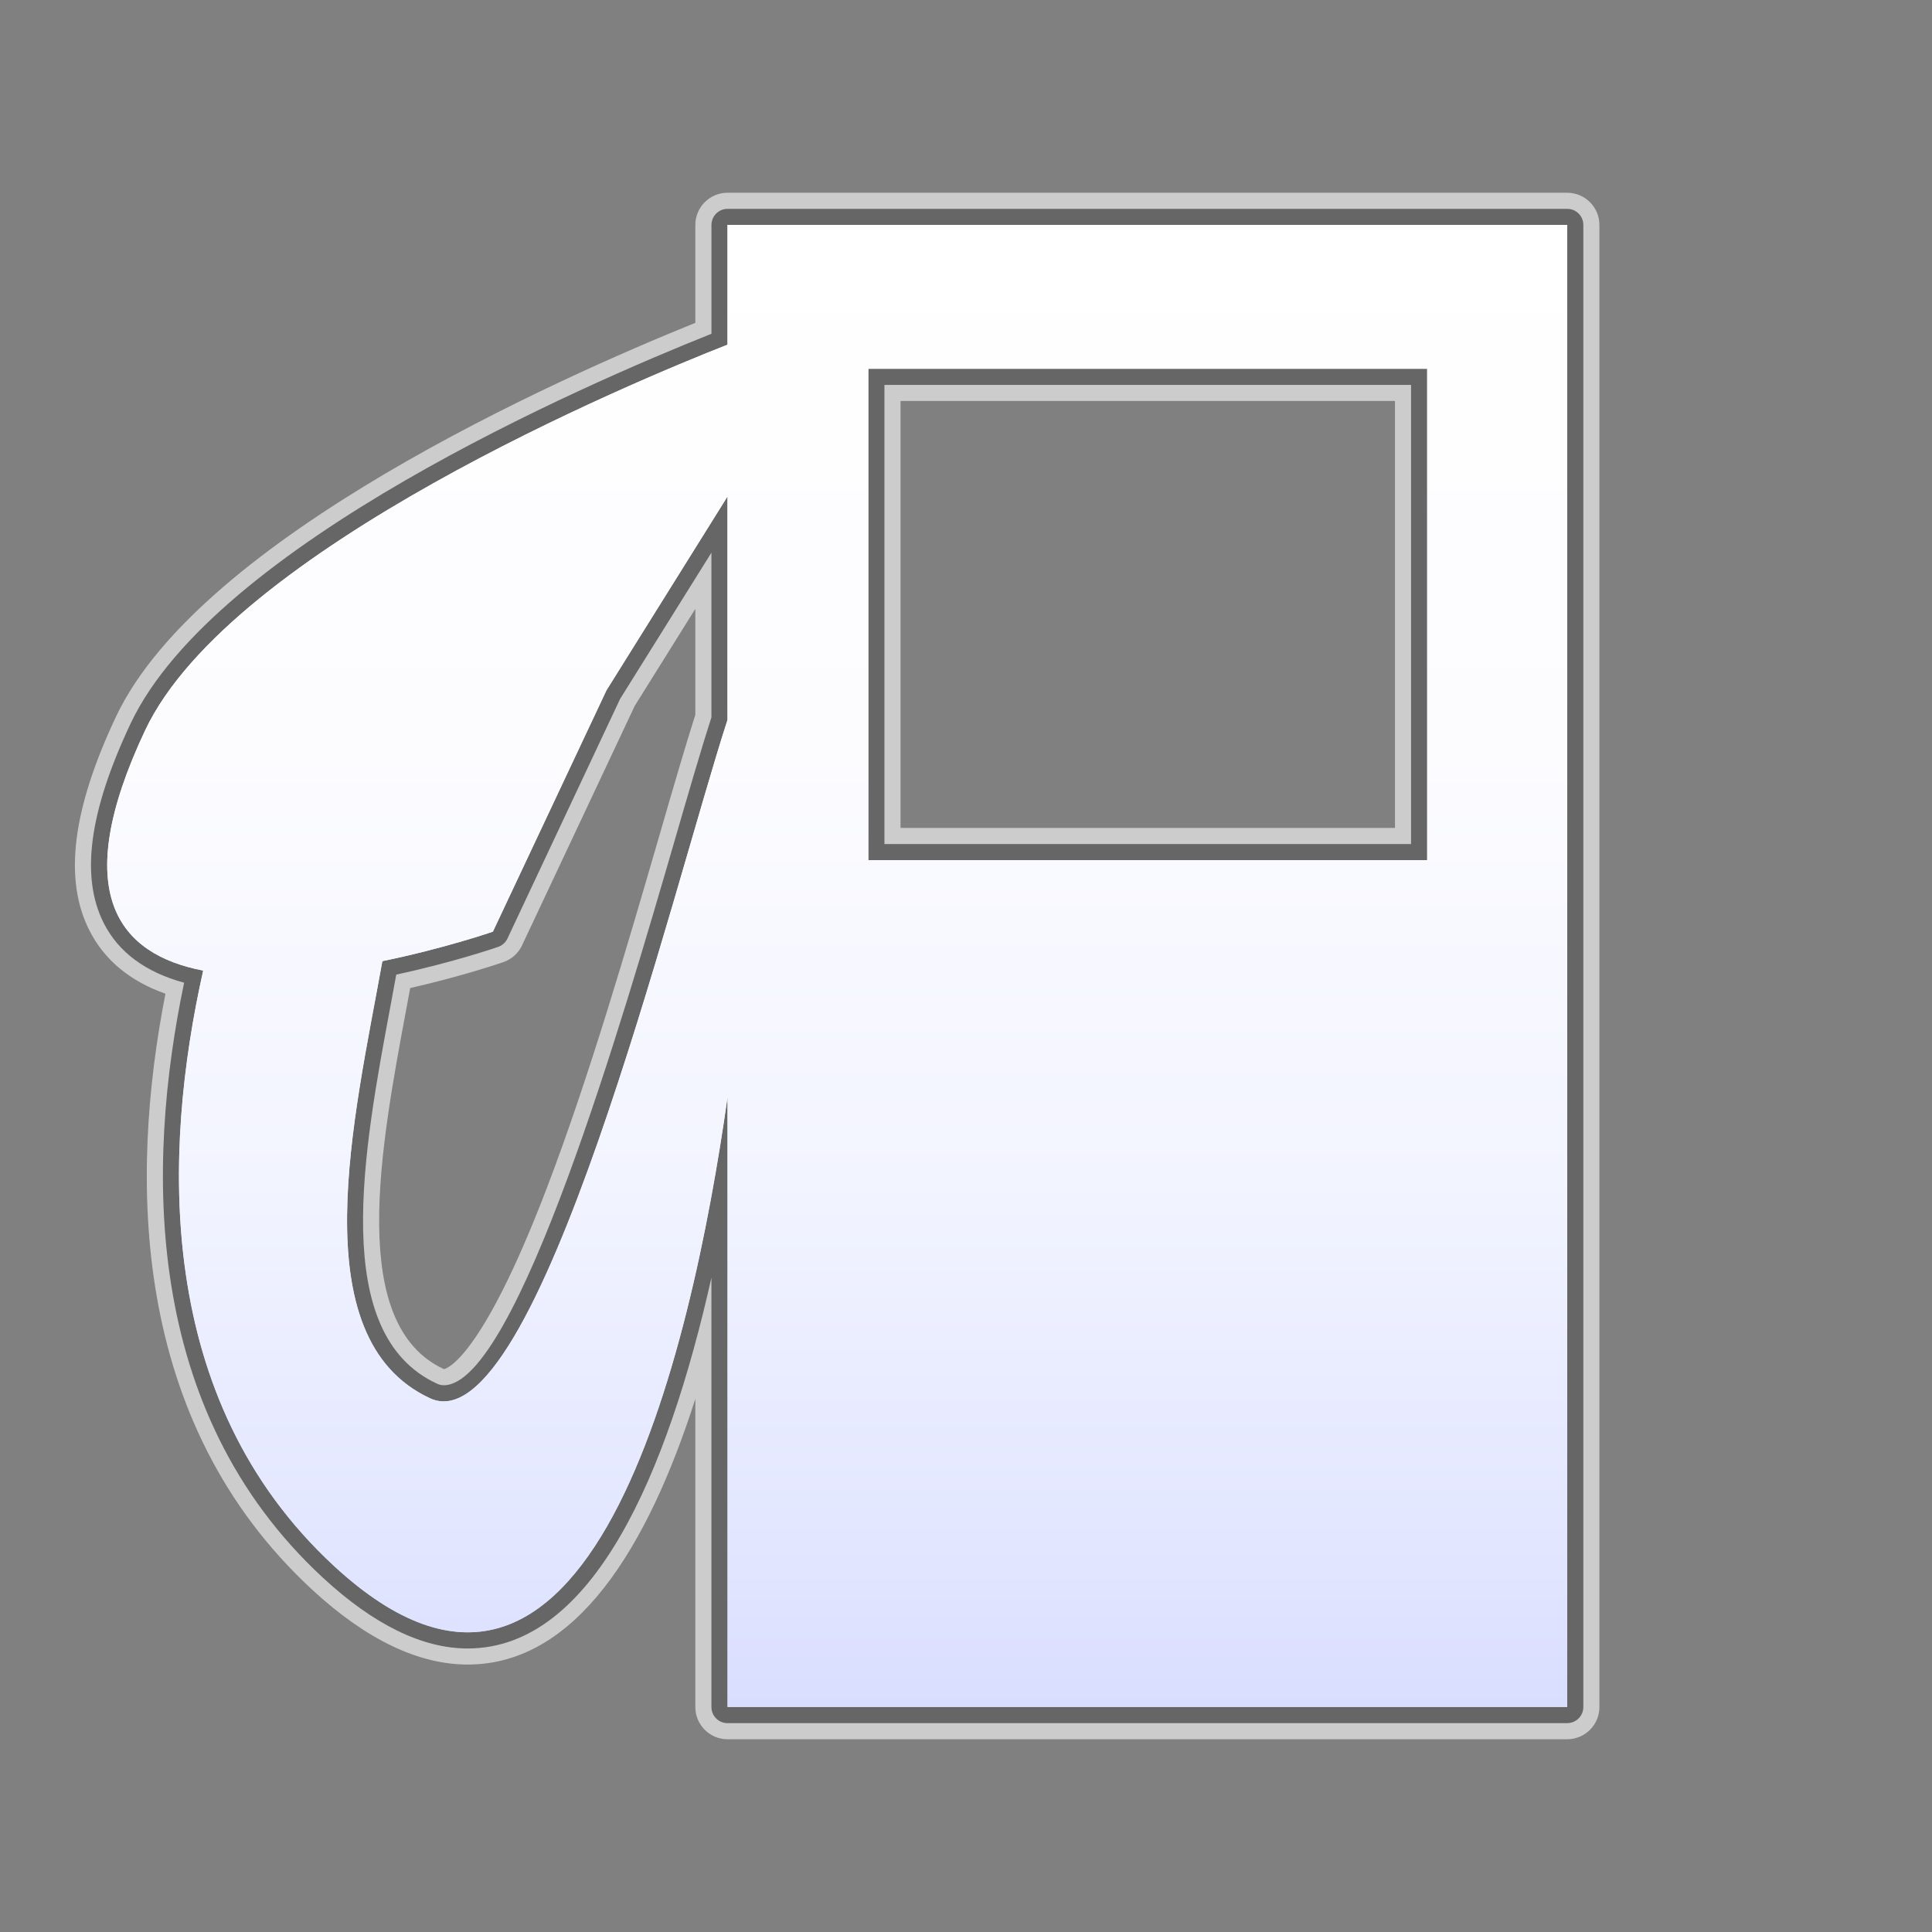 <?xml version="1.0" encoding="utf-8"?>
<!-- Generator: Adobe Illustrator 17.0.1, SVG Export Plug-In . SVG Version: 6.00 Build 0)  -->
<!DOCTYPE svg PUBLIC "-//W3C//DTD SVG 1.1//EN" "http://www.w3.org/Graphics/SVG/1.1/DTD/svg11.dtd">
<svg version="1.1" xmlns="http://www.w3.org/2000/svg" xmlns:xlink="http://www.w3.org/1999/xlink" x="0px" y="0px" width="60px"
	 height="60px" viewBox="0 0 60 60" enable-background="new 0 0 60 60" xml:space="preserve">
<rect x="0" y="0" width="60" height="60" fill="#808080" stroke="none"/>
<g id="hwy_disabled">
	<g id="hd">
		<path fill="#eeeeee" d="M22.594,53.514c-0.276,0-0.5-0.224-0.5-0.5V39.681c-1.362,6.054-3.67,11.513-7.569,11.514
			c0,0-0.001,0-0.001,0c-1.406,0-2.918-0.739-4.494-2.196c-5.625-5.203-5.495-12.825-4.312-18.48
			c-1.198-0.326-2.035-0.945-2.493-1.845c-0.731-1.439-0.46-3.469,0.831-6.204c2.622-5.556,14.077-10.525,18.039-12.104V6.986
			c0-0.276,0.224-0.5,0.5-0.5h26.077c0.276,0,0.5,0.224,0.5,0.5v46.027c0,0.276-0.224,0.5-0.5,0.5H22.594z M12.136,31.192
			c-0.853,4.558-1.913,10.229,1.432,11.778c0.072,0.033,0.142,0.05,0.213,0.05c2.258,0.001,5.589-11.468,7.189-16.979
			c0.438-1.51,0.819-2.819,1.124-3.765v-5.113l-2.836,4.542l-3.498,7.441c-0.058,0.122-0.162,0.216-0.289,0.26
			c-0.059,0.021-1.385,0.477-3.165,0.861L12.136,31.192z M43.822,26.212V11.953H27.467v14.259H43.822z"/>
		<path fill="#cccccc" d="M48.671,6.986v46.027H22.594V34.076c-0.9,6.348-3.12,16.618-8.069,16.618c-1.214,0-2.592-0.618-4.156-2.063
			C4.773,43.455,5.05,35.77,6.31,30.142c-2.613-0.5-4.195-2.389-1.803-7.46c2.664-5.645,15.199-10.843,18.086-11.978V6.986H48.671
			 M26.967,26.712h17.355V11.453H26.967V26.712 M13.78,43.52c3.241,0,7.174-16.115,8.813-21.165v-6.937l-3.761,6.023l-3.526,7.493
			c0,0-1.499,0.519-3.432,0.915c-0.86,4.796-2.556,11.706,1.482,13.576C13.497,43.489,13.638,43.52,13.78,43.52 M48.671,5.986
			H22.594c-0.552,0-1,0.448-1,1v3.04c-4.267,1.724-15.36,6.655-17.991,12.229C2.242,25.14,1.972,27.314,2.779,28.9
			c0.464,0.913,1.255,1.57,2.359,1.961c-1.122,5.733-1.096,13.28,4.552,18.504c1.672,1.546,3.299,2.329,4.835,2.329
			c3.353,0,5.585-3.612,7.069-8.251v9.571c0,0.552,0.448,1,1,1h26.077c0.552,0,1-0.448,1-1V6.986
			C49.671,6.434,49.223,5.986,48.671,5.986L48.671,5.986z M27.967,12.453h15.355v13.259H27.967V12.453L27.967,12.453z M19.713,21.92
			l1.881-3.012v3.291c-0.303,0.948-0.676,2.23-1.103,3.703c-0.981,3.377-2.202,7.581-3.521,11.026
			c-2.024,5.285-3.105,5.578-3.185,5.592c-2.997-1.392-1.977-6.848-1.158-11.233c0.038-0.203,0.076-0.404,0.112-0.602
			c1.643-0.375,2.839-0.786,2.895-0.806c0.255-0.088,0.463-0.275,0.578-0.519L19.713,21.92L19.713,21.92z"/>
	</g>
</g>
<g id="hwy">
	<g id="h_2_">
		<path fill="#666666" d="M22.594,53.514c-0.276,0-0.5-0.224-0.5-0.5V39.681c-1.362,6.054-3.67,11.513-7.569,11.514
			c0,0-0.001,0-0.001,0c-1.406,0-2.918-0.739-4.494-2.196c-5.625-5.203-5.495-12.825-4.312-18.48
			c-1.198-0.326-2.035-0.945-2.493-1.845c-0.731-1.439-0.46-3.469,0.831-6.204c2.622-5.556,14.077-10.525,18.039-12.104V6.986
			c0-0.276,0.224-0.5,0.5-0.5h26.077c0.276,0,0.5,0.224,0.5,0.5v46.027c0,0.276-0.224,0.5-0.5,0.5H22.594z M12.136,31.192
			c-0.853,4.558-1.913,10.229,1.432,11.778c0.072,0.033,0.142,0.05,0.213,0.05c2.258,0.001,5.589-11.468,7.189-16.979
			c0.438-1.51,0.819-2.819,1.124-3.765v-5.113l-2.836,4.542l-3.498,7.441c-0.058,0.122-0.162,0.216-0.289,0.26
			c-0.059,0.021-1.385,0.477-3.165,0.861L12.136,31.192z M43.822,26.212V11.953H27.467v14.259H43.822z"/>
		<path display="none" fill="#3A3A3A" d="M48.671,6.986v46.027H22.594V34.076c-0.9,6.348-3.12,16.618-8.069,16.618c-1.214,0-2.592-0.618-4.156-2.063
			C4.773,43.455,5.05,35.77,6.31,30.142c-2.613-0.5-4.195-2.389-1.803-7.46c2.664-5.645,15.199-10.843,18.086-11.978V6.986H48.671
			 M26.967,26.712h17.355V11.453H26.967V26.712 M13.78,43.52c3.241,0,7.174-16.115,8.813-21.165v-6.937l-3.761,6.023l-3.526,7.493
			c0,0-1.499,0.519-3.432,0.915c-0.86,4.796-2.556,11.706,1.482,13.576C13.497,43.489,13.638,43.52,13.78,43.52 M48.671,5.986
			H22.594c-0.552,0-1,0.448-1,1v3.04c-4.267,1.724-15.36,6.655-17.991,12.229C2.242,25.14,1.972,27.314,2.779,28.9
			c0.464,0.913,1.255,1.57,2.359,1.961c-1.122,5.733-1.096,13.28,4.552,18.504c1.672,1.546,3.299,2.329,4.835,2.329
			c3.353,0,5.585-3.612,7.069-8.251v9.571c0,0.552,0.448,1,1,1h26.077c0.552,0,1-0.448,1-1V6.986
			C49.671,6.434,49.223,5.986,48.671,5.986L48.671,5.986z M27.967,12.453h15.355v13.259H27.967V12.453L27.967,12.453z M19.713,21.92
			l1.881-3.012v3.291c-0.303,0.948-0.676,2.23-1.103,3.703c-0.981,3.377-2.202,7.581-3.521,11.026
			c-2.024,5.285-3.105,5.578-3.185,5.592c-2.997-1.392-1.977-6.848-1.158-11.233c0.038-0.203,0.076-0.404,0.112-0.602
			c1.643-0.375,2.839-0.786,2.895-0.806c0.255-0.088,0.463-0.275,0.578-0.519L19.713,21.92L19.713,21.92z"/>
	</g>
</g>
<g id="group">
	<path id="g" fill="#3A3A3A" d="M22.594,53.014V34.076c-1.121,7.905-4.287,21.892-12.225,14.554
		C4.773,43.455,5.05,35.771,6.31,30.142c-2.613-0.5-4.195-2.389-1.803-7.46c2.664-5.645,15.199-10.843,18.086-11.978V6.986h26.077
		v46.027H22.594L22.594,53.014z M18.833,21.441l-3.526,7.493c0,0-1.499,0.519-3.432,0.915c-0.86,4.796-2.556,11.706,1.482,13.576
		c3.313,1.533,7.525-15.798,9.236-21.069v-6.937L18.833,21.441L18.833,21.441z M44.322,11.453H26.967v15.259h17.355V11.453
		L44.322,11.453z"/>
</g>
<g id="disabled">
	<linearGradient id="d_1_" gradientUnits="userSpaceOnUse" x1="26" y1="53.014" x2="26" y2="6.986">
		<stop  offset="0" style="stop-color:#E0E0E0"/>
		<stop  offset="0.012" style="stop-color:#E1E1E1"/>
		<stop  offset="0.297" style="stop-color:#F2F2F2"/>
		<stop  offset="0.61" style="stop-color:#FCFCFC"/>
		<stop  offset="1" style="stop-color:#FFFFFF"/>
	</linearGradient>
	<path id="d_2_" fill="url(#d_1_)" d="M22.594,53.014V34.076c-1.121,7.905-4.287,21.892-12.225,14.554
		C4.773,43.455,5.05,35.771,6.31,30.142c-2.613-0.5-4.195-2.389-1.803-7.46c2.664-5.645,15.199-10.843,18.086-11.978V6.986h26.077
		v46.027H22.594L22.594,53.014z M18.833,21.441l-3.526,7.493c0,0-1.499,0.519-3.432,0.915c-0.86,4.796-2.556,11.706,1.482,13.576
		c3.313,1.533,7.525-15.798,9.236-21.069v-6.937L18.833,21.441L18.833,21.441z M44.322,11.453H26.967v15.259h17.355V11.453
		L44.322,11.453z"/>
</g>
<g id="normal">
	<linearGradient id="n_1_" gradientUnits="userSpaceOnUse" x1="26" y1="53.014" x2="26" y2="6.986">
		<stop  offset="0" style="stop-color:#D9DEFF"/>
		<stop  offset="0.093" style="stop-color:#E1E5FF"/>
		<stop  offset="0.355" style="stop-color:#F2F4FF"/>
		<stop  offset="0.642" style="stop-color:#FCFCFF"/>
		<stop  offset="1" style="stop-color:#FFFFFF"/>
	</linearGradient>
	<path id="n" fill="url(#n_1_)" d="M22.594,53.014V34.076c-1.121,7.905-4.287,21.892-12.225,14.554
		C4.773,43.455,5.05,35.771,6.31,30.142c-2.613-0.5-4.195-2.389-1.803-7.46c2.664-5.645,15.199-10.843,18.086-11.978V6.986h26.077
		v46.027H22.594L22.594,53.014z M18.833,21.441l-3.526,7.493c0,0-1.499,0.519-3.432,0.915c-0.86,4.796-2.556,11.706,1.482,13.576
		c3.313,1.533,7.525-15.798,9.236-21.069v-6.937L18.833,21.441L18.833,21.441z M44.322,11.453H26.967v15.259h17.355V11.453
		L44.322,11.453z"/>
</g>
</svg>
